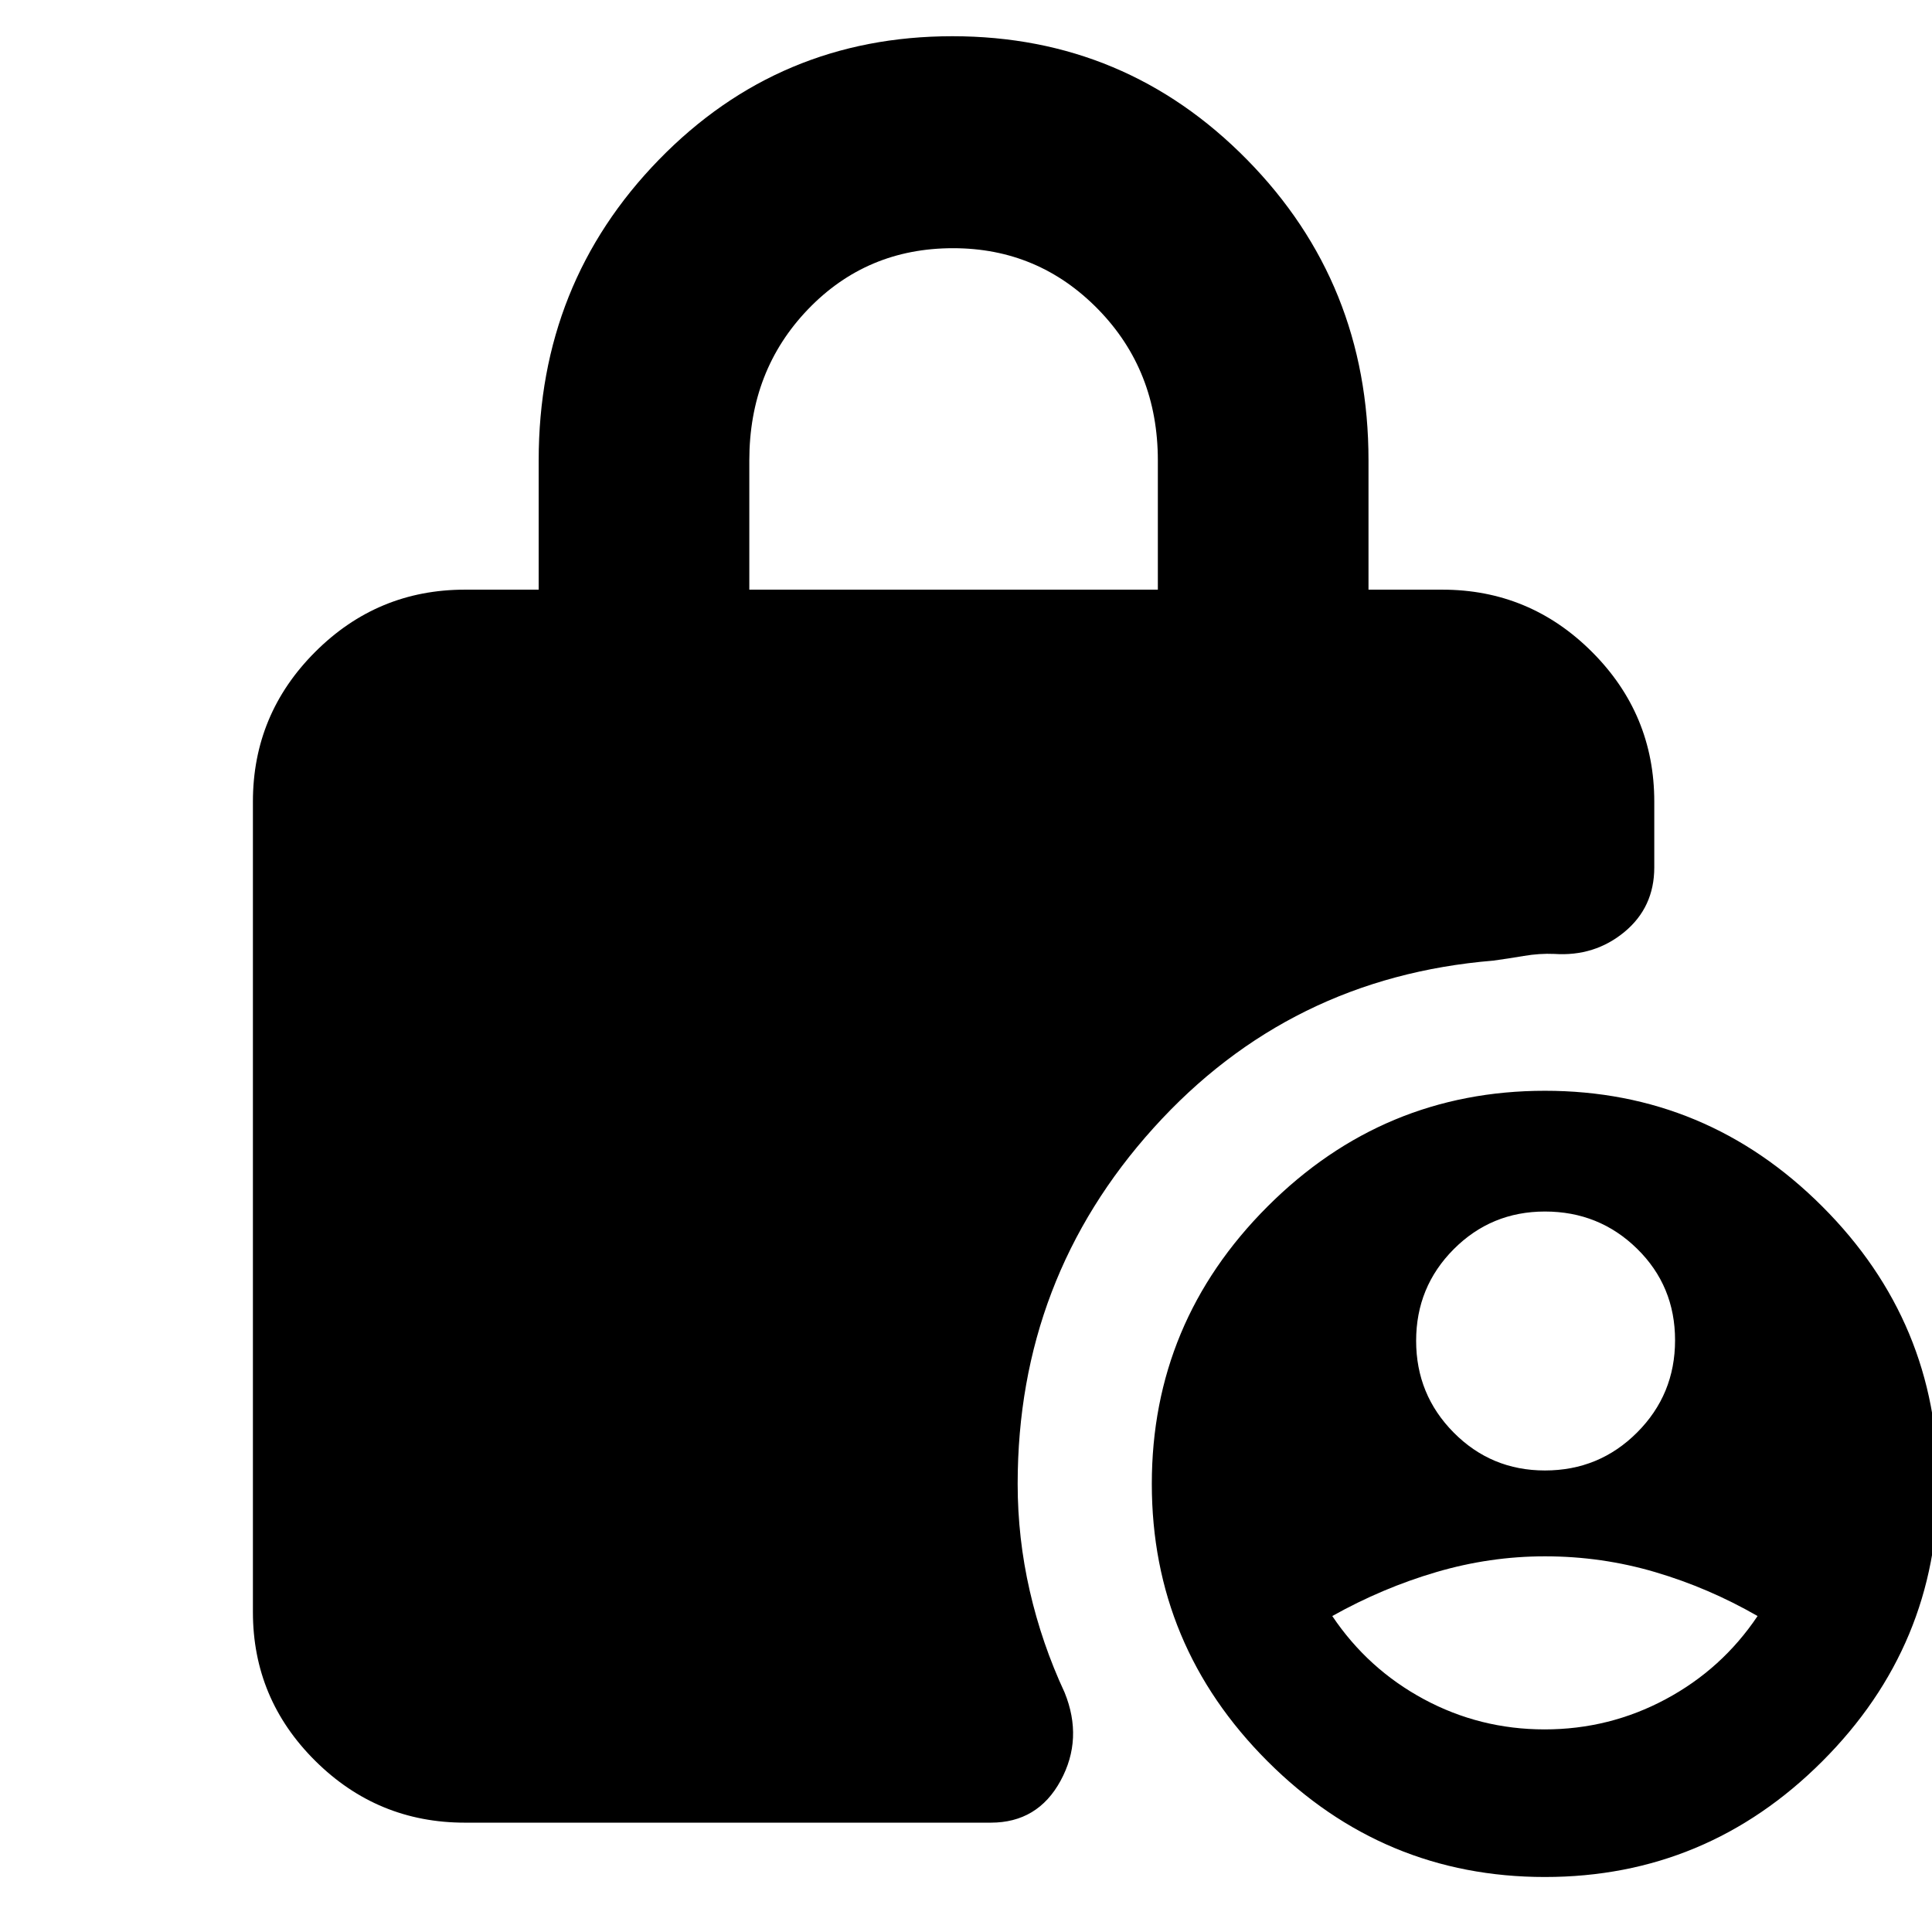 <svg xmlns="http://www.w3.org/2000/svg" height="40" viewBox="0 -960 960 960" width="40"><path d="M767.67-229.33q26.94 0 45.8-18.88 18.86-18.87 18.86-45.83 0-26.96-18.86-45.46t-45.8-18.5q-26.67 0-45.34 18.73-18.66 18.74-18.66 45.5 0 26.77 18.66 45.6 18.67 18.84 45.34 18.84Zm-.15 128.66q32.15 0 60.15-15T873.33-157q-24.33-14-50.88-21.83-26.55-7.84-54.78-7.84-27.34 0-54 7.84Q687-171 662-157q17.67 26.33 45.52 41.33 27.86 15 60 15ZM372.33-667h203v-64.18q0-44.76-29.68-75.13-29.68-30.36-72.08-30.36-42.9 0-72.07 30.36-29.17 30.37-29.17 75.13V-667ZM231-54.33q-43.45 0-74.39-30.75-30.94-30.74-30.94-73.92v-402.67q0-43.45 30.94-74.39Q187.55-667 231-667h36.67v-64.33q0-87.96 59.74-149.31Q387.15-942 473.24-942t146.43 61.36Q680-819.29 680-731.33V-667h36.67q43.45 0 74.39 30.94Q822-605.12 822-561.67V-529q0 19.82-14.82 32.08-14.83 12.25-34.82 10.92-7.36-.33-15.19 1-7.84 1.33-15.17 2.33-101.33 8.34-168.83 83.17-67.5 74.83-67.5 176.83 0 26.94 6 53.14T529-119q9.33 23-2 43.83-11.33 20.84-34.67 20.84H231Zm536.67 27q-80.34 0-137.84-57.5t-57.5-137.84q0-80.33 57.5-137.83 57.5-57.5 137.84-57.5 80.33 0 137.83 57.5Q963-303 963-222.67q0 80.34-57.5 137.84t-137.83 57.5Z"/></svg>